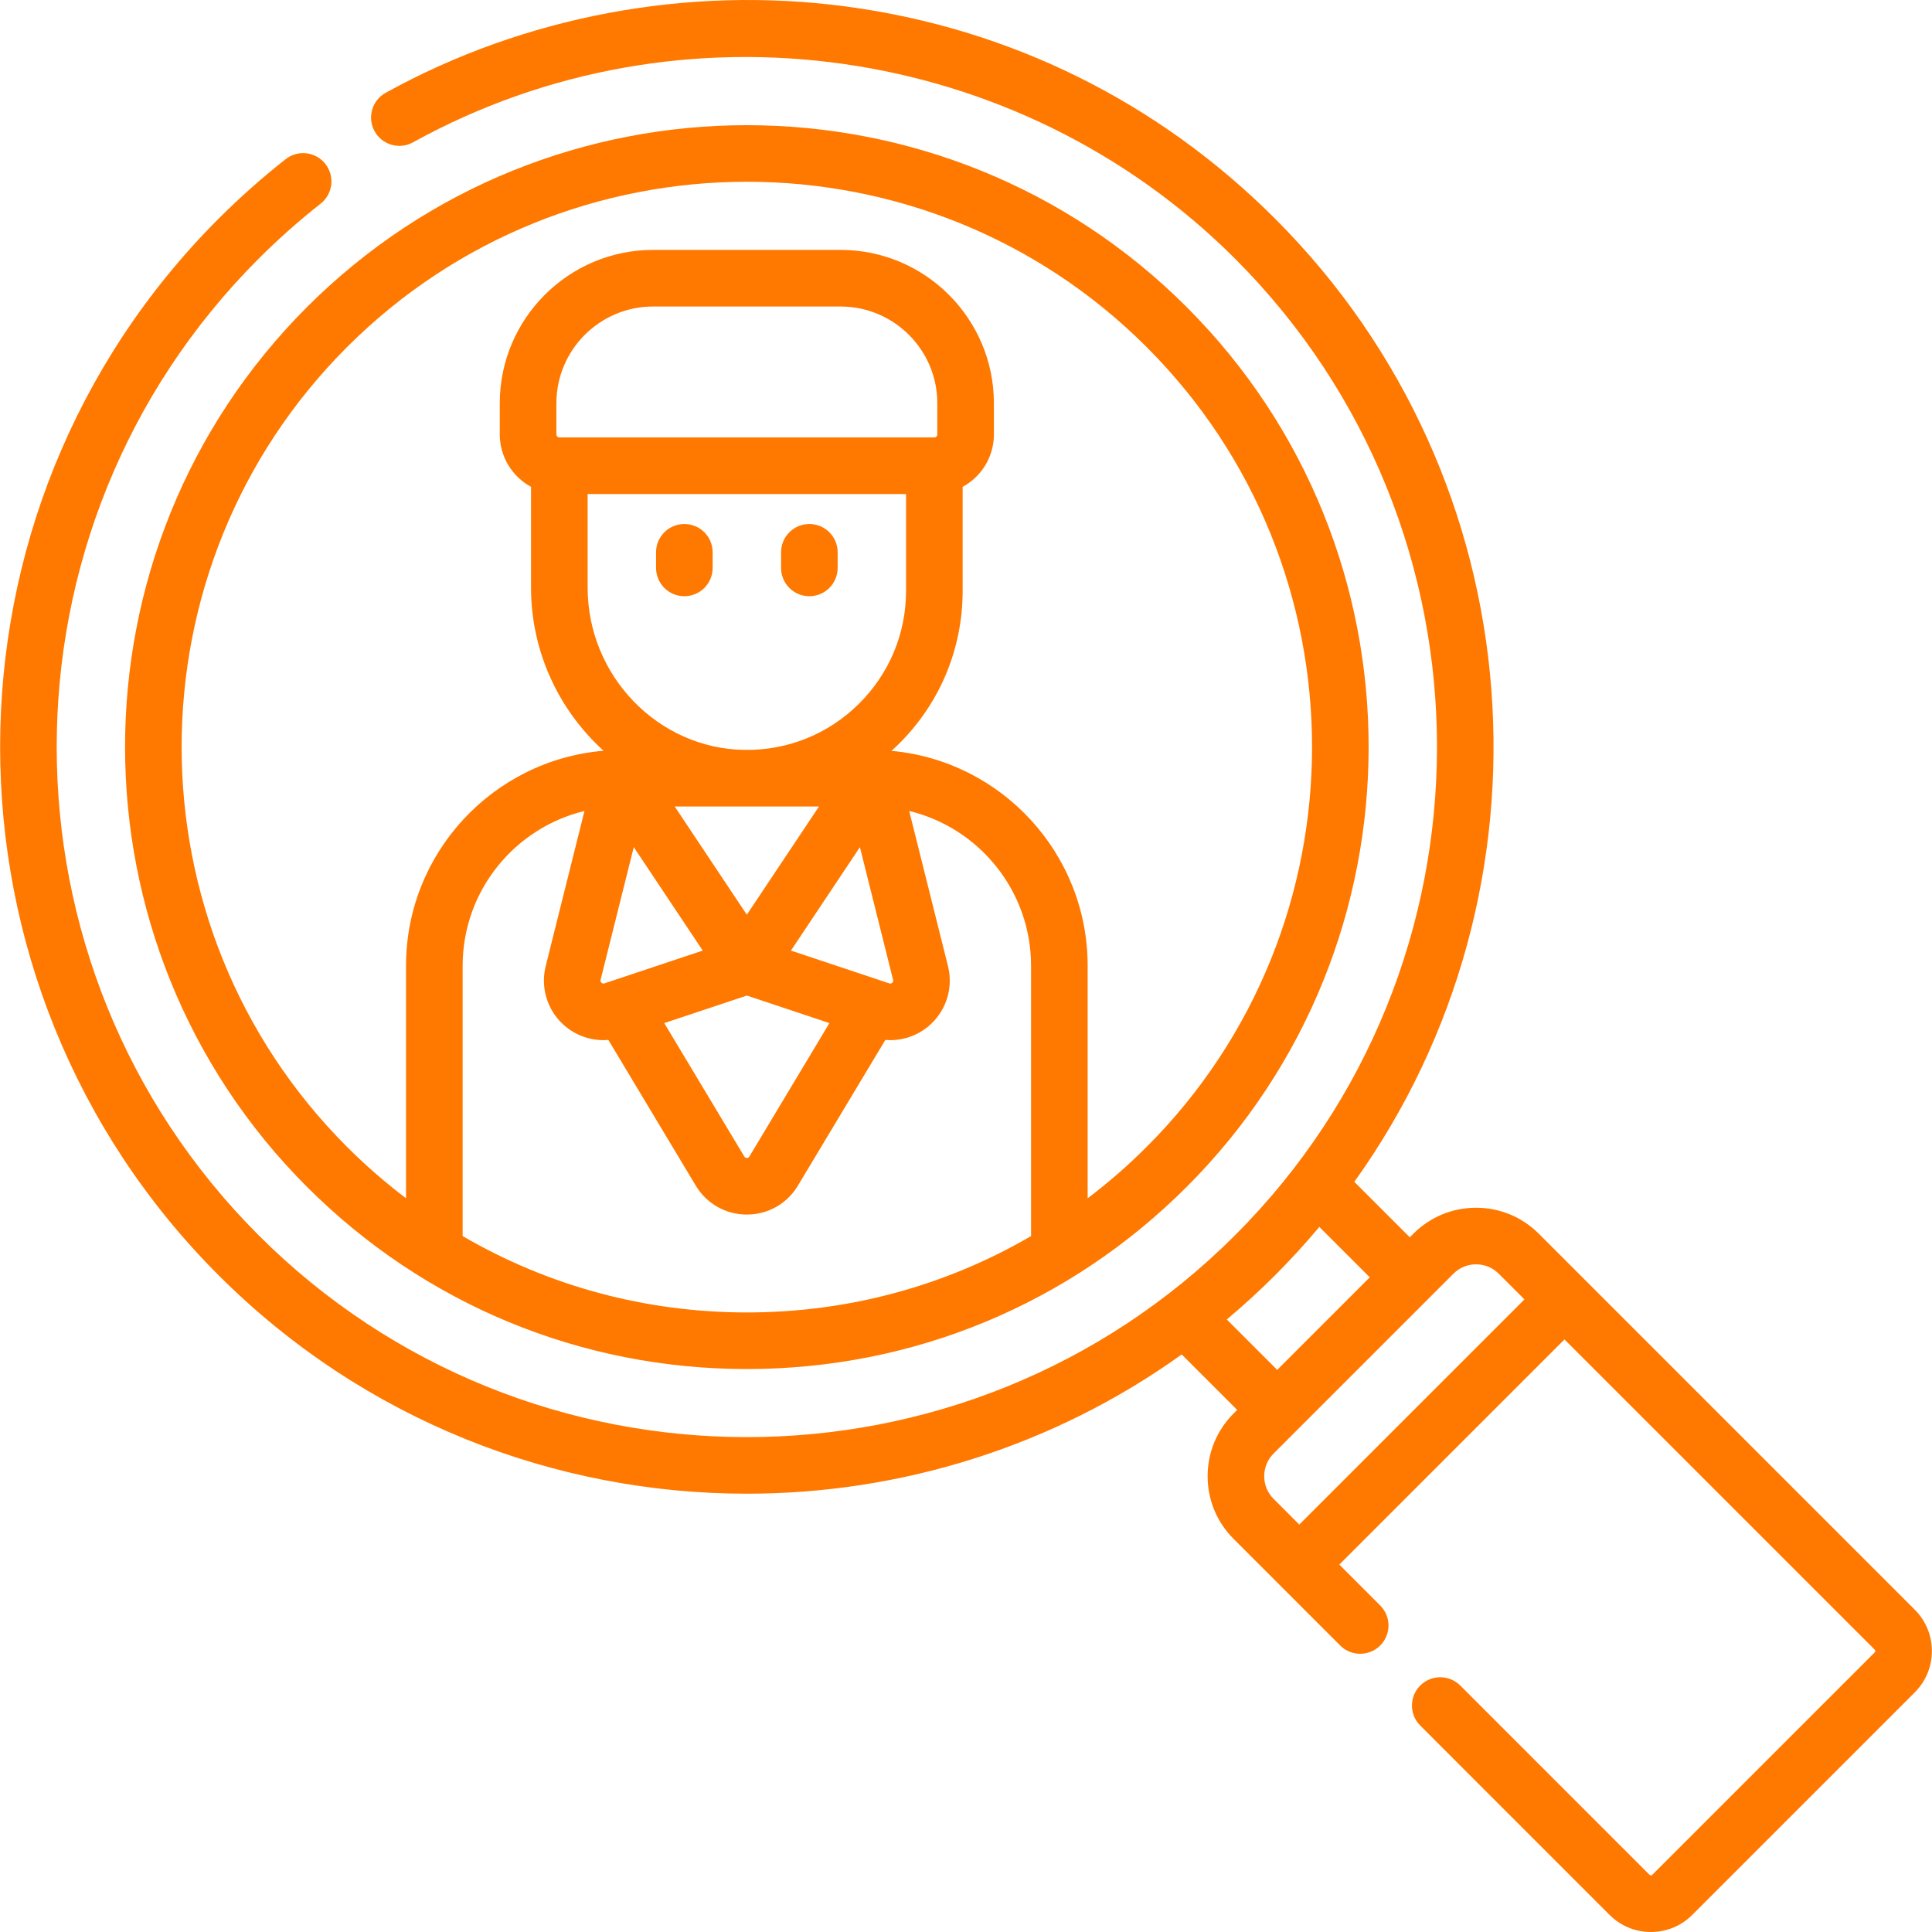 <svg width="80" height="80" viewBox="0 0 80 80" fill="none" xmlns="http://www.w3.org/2000/svg">
<g clip-path="url(#clip0)">
<path d="M12.711 49.145C17.576 54.01 24.045 56.689 30.925 56.689C37.806 56.689 44.274 54.01 49.139 49.145C59.183 39.101 59.183 22.76 49.139 12.716C39.096 2.673 22.754 2.673 12.711 12.716C2.668 22.76 2.668 39.101 12.711 49.145V49.145ZM19.157 51.183V39.989C19.157 36.886 21.311 34.279 24.202 33.581L22.596 40.006C22.378 40.879 22.652 41.802 23.313 42.413C23.776 42.842 24.376 43.07 24.988 43.07C25.056 43.07 25.123 43.067 25.191 43.061L28.811 49.095C29.261 49.844 30.051 50.292 30.925 50.292C31.799 50.292 32.59 49.844 33.039 49.095L36.66 43.061C36.727 43.067 36.795 43.07 36.862 43.07C37.474 43.07 38.075 42.842 38.538 42.413C39.198 41.802 39.473 40.879 39.254 40.006L37.648 33.581C40.539 34.279 42.694 36.886 42.694 39.989V51.183C39.159 53.245 35.127 54.346 30.925 54.346C26.724 54.346 22.692 53.245 19.157 51.183V51.183ZM23.039 17.99V16.696C23.039 14.488 24.835 12.692 27.043 12.692H34.807C37.015 12.692 38.812 14.488 38.812 16.696V17.99C38.812 18.058 38.757 18.113 38.689 18.113H23.161C23.093 18.113 23.039 18.058 23.039 17.99V17.99ZM24.333 20.456H37.518V24.46C37.518 26.242 36.818 27.911 35.547 29.161C34.277 30.41 32.595 31.081 30.812 31.052C27.239 30.992 24.333 27.978 24.333 24.332V20.456ZM32.751 39.362L35.607 35.078L36.981 40.574C36.986 40.595 36.999 40.644 36.945 40.694C36.892 40.743 36.844 40.727 36.824 40.72L32.751 39.362ZM25.027 40.72C25.006 40.727 24.958 40.743 24.905 40.694C24.852 40.644 24.864 40.595 24.869 40.574L26.243 35.078L29.099 39.362L25.027 40.72ZM30.925 37.877L27.938 33.396H30.918C30.921 33.396 30.924 33.396 30.927 33.396C30.928 33.396 30.929 33.396 30.93 33.396H33.912L30.925 37.877ZM30.925 41.224L34.345 42.364L31.03 47.889C31.02 47.907 30.994 47.948 30.925 47.948C30.856 47.948 30.831 47.907 30.82 47.889L27.505 42.364L30.925 41.224ZM30.925 7.526C36.921 7.526 42.917 9.809 47.482 14.373C56.612 23.503 56.612 38.358 47.482 47.488C46.71 48.26 45.892 48.97 45.037 49.619V39.989C45.037 35.335 41.461 31.503 36.913 31.091C37.007 31.007 37.1 30.921 37.191 30.832C38.913 29.138 39.861 26.875 39.861 24.46V20.159C40.631 19.741 41.155 18.926 41.155 17.99V16.696C41.155 13.196 38.307 10.348 34.807 10.348H27.043C23.543 10.348 20.695 13.196 20.695 16.696V17.99C20.695 18.926 21.219 19.741 21.989 20.159V24.332C21.989 27.003 23.154 29.421 24.992 31.087C20.418 31.473 16.813 35.316 16.813 39.989V49.619C15.958 48.97 15.14 48.26 14.368 47.488C5.238 38.358 5.238 23.503 14.368 14.373C18.933 9.809 24.929 7.526 30.925 7.526V7.526Z" fill="#FF7800"/>
<path d="M79.286 66.654L63.717 51.085C63.024 50.392 62.102 50.01 61.121 50.01C60.141 50.01 59.218 50.392 58.525 51.085L58.376 51.234L56.079 48.938C64.736 36.859 63.644 19.901 52.799 9.056C47.958 4.215 41.822 1.177 35.053 0.271C28.501 -0.606 21.724 0.662 15.97 3.843C15.403 4.155 15.198 4.868 15.511 5.435C15.824 6.001 16.537 6.207 17.103 5.893C28.183 -0.23 42.181 1.752 51.142 10.713C62.29 21.861 62.29 40 51.142 51.148C39.995 62.295 21.856 62.295 10.708 51.148C-0.439 40 -0.439 21.861 10.708 10.713C11.518 9.904 12.382 9.136 13.276 8.433C13.785 8.033 13.873 7.296 13.473 6.788C13.073 6.279 12.336 6.191 11.828 6.591C10.86 7.352 9.926 8.181 9.051 9.056C-3.01 21.118 -3.01 40.743 9.051 52.805C15.082 58.836 23.004 61.851 30.925 61.851C37.249 61.851 43.571 59.927 48.932 56.085L51.229 58.381L51.08 58.53C50.386 59.224 50.005 60.146 50.005 61.126C50.005 62.107 50.387 63.029 51.08 63.722L55.495 68.137C55.952 68.594 56.694 68.594 57.151 68.137C57.609 67.679 57.609 66.937 57.151 66.48L55.458 64.786L64.781 55.463L77.629 68.311C77.634 68.316 77.651 68.334 77.651 68.366C77.651 68.398 77.634 68.415 77.629 68.421L68.416 77.634C68.41 77.639 68.393 77.657 68.361 77.657C68.329 77.657 68.311 77.639 68.305 77.634L60.466 69.794C60.008 69.337 59.267 69.337 58.809 69.794C58.351 70.252 58.351 70.994 58.809 71.451L66.648 79.291C67.106 79.748 67.714 80 68.361 80C69.007 80 69.616 79.748 70.073 79.291L79.286 70.078C79.743 69.621 79.995 69.013 79.995 68.366C79.995 67.719 79.743 67.111 79.286 66.654V66.654ZM50.798 54.636C51.485 54.06 52.154 53.45 52.799 52.805C53.445 52.159 54.054 51.49 54.631 50.803L56.719 52.891L52.886 56.724L50.798 54.636ZM53.801 63.129L52.737 62.065C52.486 61.815 52.348 61.481 52.348 61.126C52.348 60.772 52.486 60.438 52.737 60.187L60.182 52.742C60.433 52.491 60.766 52.353 61.121 52.353C61.476 52.353 61.809 52.491 62.06 52.742L63.124 53.806L53.801 63.129Z" fill="#FF7800"/>
<path d="M28.337 24.688C28.985 24.688 29.509 24.163 29.509 23.516V22.869C29.509 22.222 28.985 21.698 28.337 21.698C27.69 21.698 27.166 22.222 27.166 22.869V23.516C27.166 24.163 27.69 24.688 28.337 24.688Z" fill="#FF7800"/>
<path d="M33.514 24.688C34.161 24.688 34.685 24.163 34.685 23.516V22.869C34.685 22.222 34.161 21.698 33.514 21.698C32.867 21.698 32.342 22.222 32.342 22.869V23.516C32.342 24.163 32.867 24.688 33.514 24.688Z" fill="#FF7800"/>
</g>
<defs>
<clipPath id="clip0">
<rect width="80" height="80" fill="white"/>
</clipPath>
</defs>
</svg>
